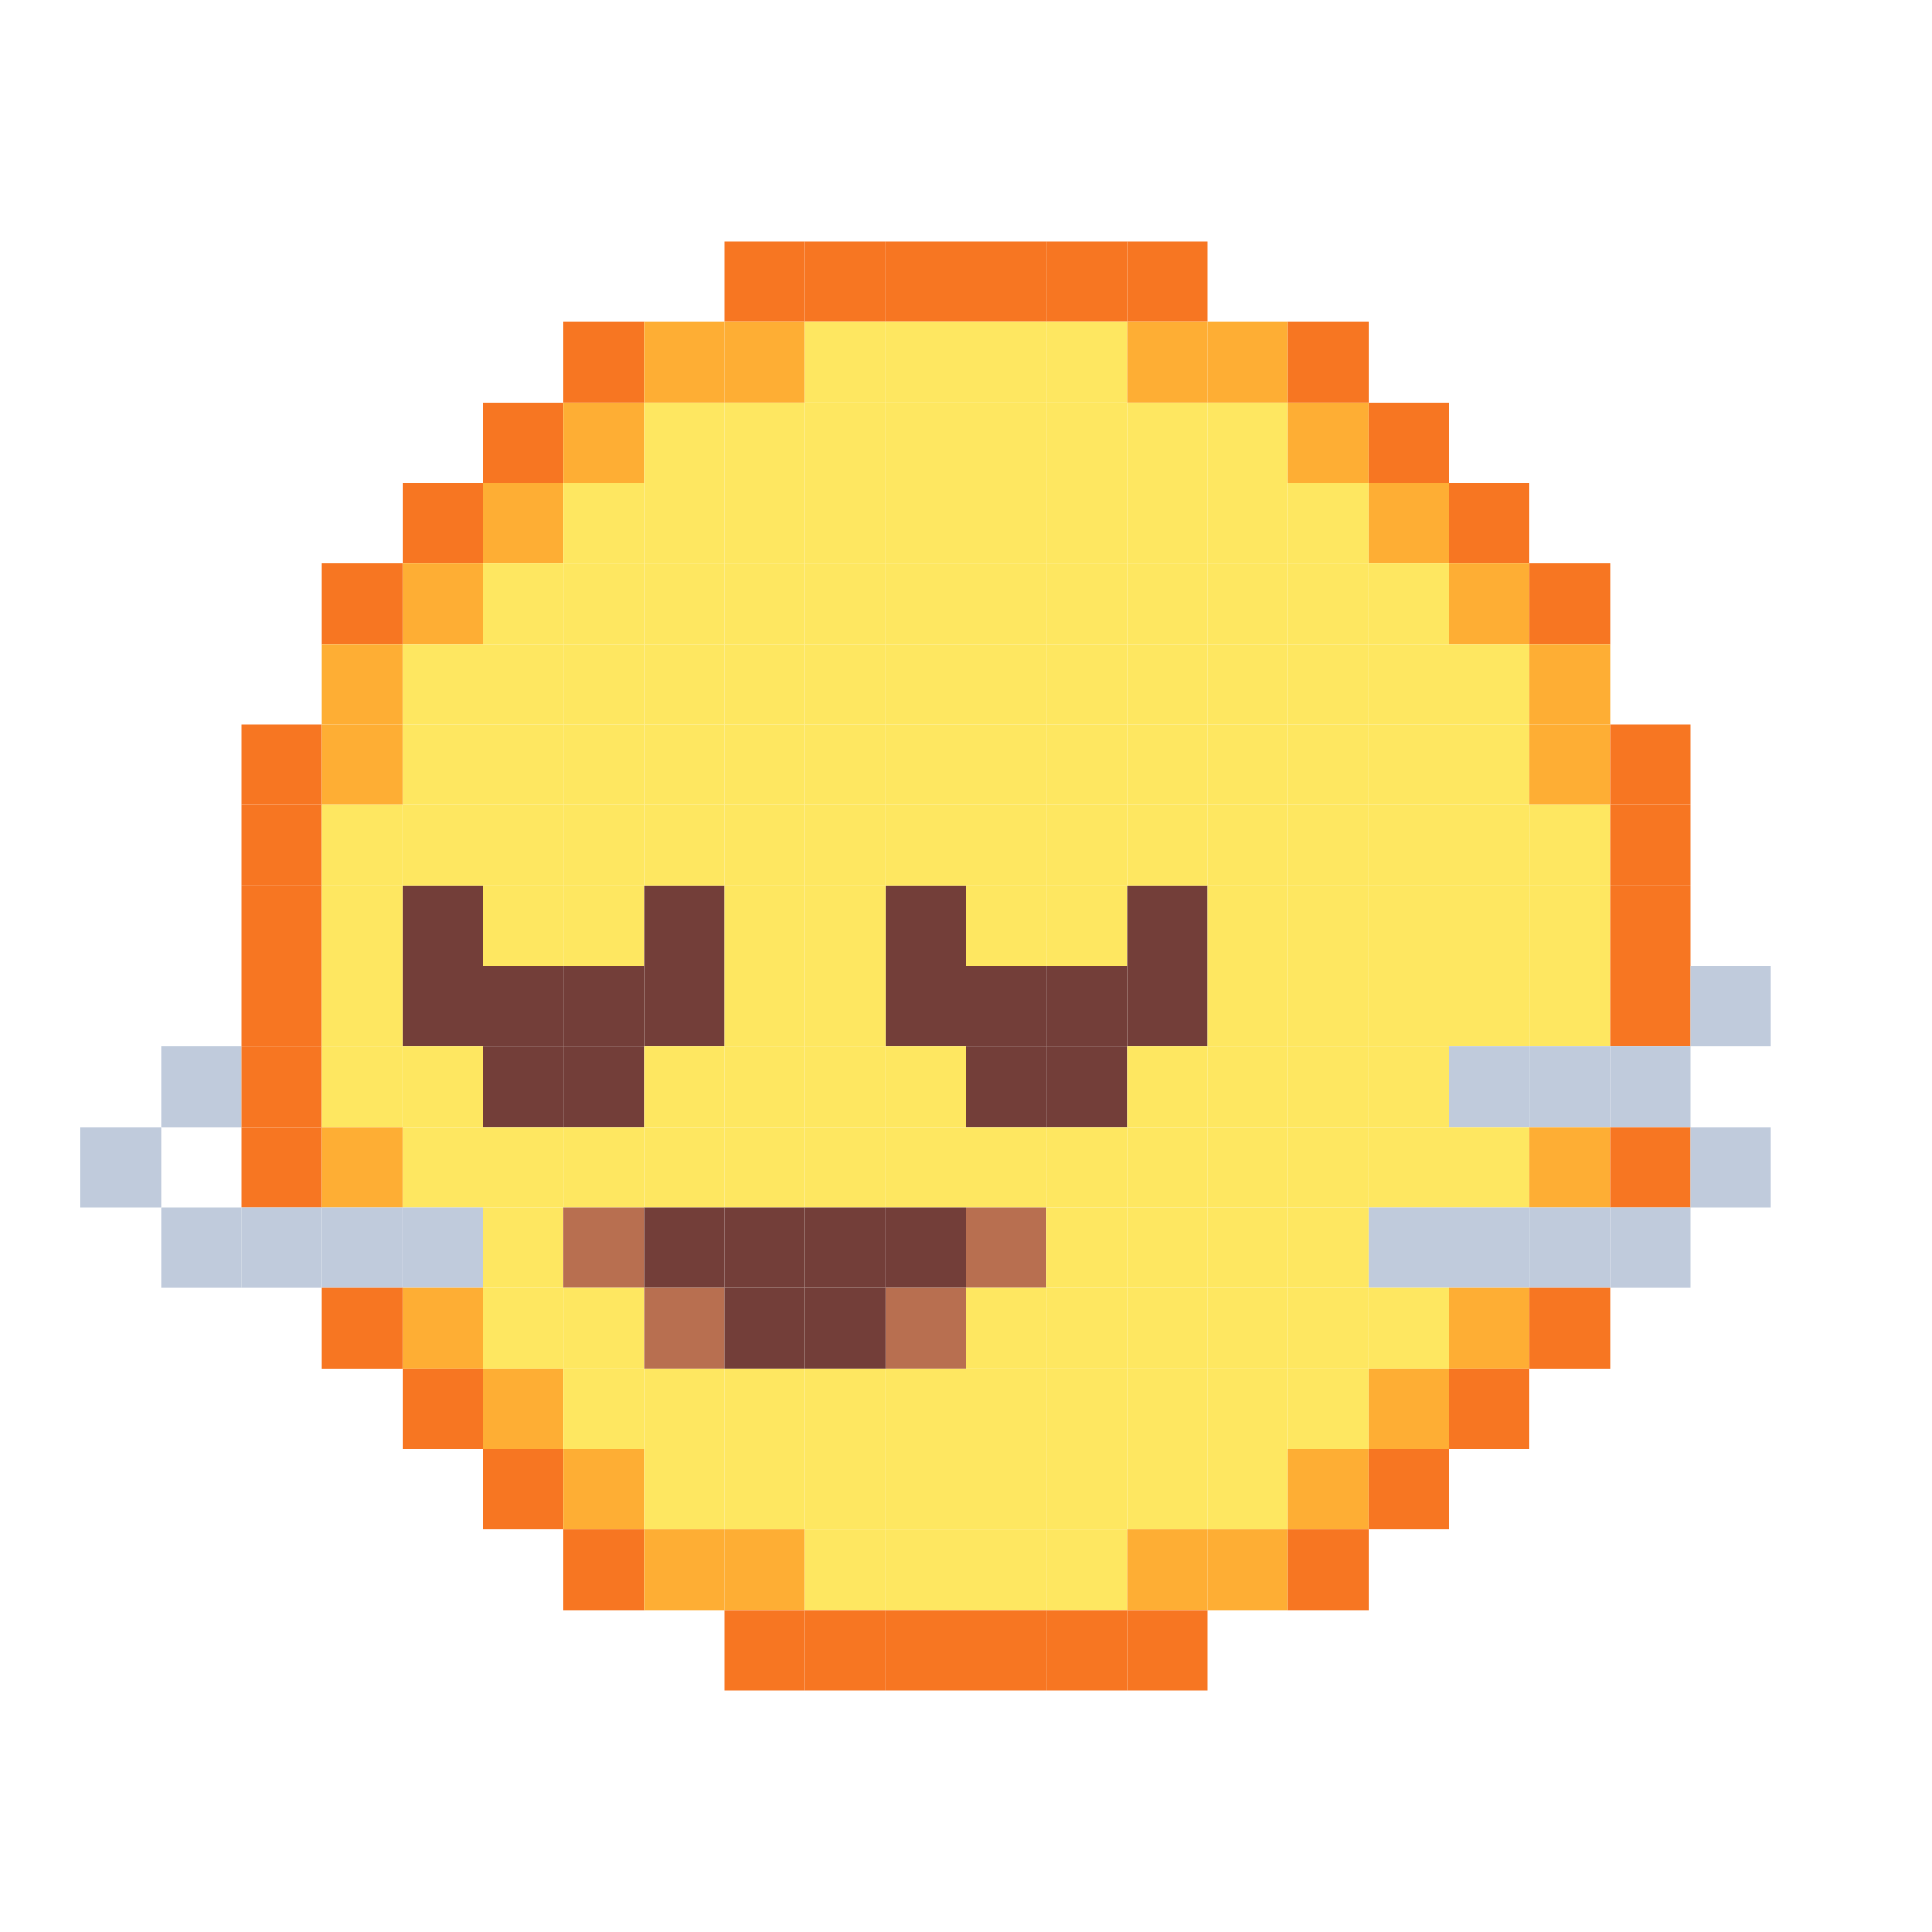<?xml version="1.0"?>
<!DOCTYPE svg PUBLIC '-//W3C//DTD SVG 1.0//EN'
          'http://www.w3.org/TR/2001/REC-SVG-20010904/DTD/svg10.dtd'>
<svg xmlns:xlink="http://www.w3.org/1999/xlink" style="fill-opacity:1; color-rendering:auto; color-interpolation:auto; text-rendering:auto; stroke:black; stroke-linecap:square; stroke-miterlimit:10; shape-rendering:auto; stroke-opacity:1; fill:black; stroke-dasharray:none; font-weight:normal; stroke-width:1; font-family:'Dialog'; font-style:normal; stroke-linejoin:miter; font-size:12px; stroke-dashoffset:0; image-rendering:auto;" width="480" height="480" xmlns="http://www.w3.org/2000/svg"
><!--Generated by the Batik Graphics2D SVG Generator--><defs id="genericDefs"
  /><g
  ><g style="stroke-linecap:round; fill:rgb(247,118,34); stroke:rgb(247,118,34);"
    ><rect x="180" width="20" height="20" y="60" style="stroke:none;"
    /></g
    ><g style="stroke-linecap:round; fill:rgb(247,118,34); stroke:rgb(247,118,34);"
    ><rect x="200" width="20" height="20" y="60" style="stroke:none;"
      /><rect x="220" width="20" height="20" y="60" style="stroke:none;"
      /><rect x="240" width="20" height="20" y="60" style="stroke:none;"
      /><rect x="260" width="20" height="20" y="60" style="stroke:none;"
      /><rect x="280" width="20" height="20" y="60" style="stroke:none;"
      /><rect x="140" width="20" height="20" y="80" style="stroke:none;"
      /><rect x="160" y="80" width="20" style="fill:rgb(254,174,52); stroke:none;" height="20"
      /><rect x="180" y="80" width="20" style="fill:rgb(254,174,52); stroke:none;" height="20"
      /><rect x="200" y="80" width="20" style="fill:rgb(254,231,97); stroke:none;" height="20"
      /><rect x="220" y="80" width="20" style="fill:rgb(254,231,97); stroke:none;" height="20"
      /><rect x="240" y="80" width="20" style="fill:rgb(254,231,97); stroke:none;" height="20"
      /><rect x="260" y="80" width="20" style="fill:rgb(254,231,97); stroke:none;" height="20"
      /><rect x="280" y="80" width="20" style="fill:rgb(254,174,52); stroke:none;" height="20"
      /><rect x="300" y="80" width="20" style="fill:rgb(254,174,52); stroke:none;" height="20"
      /><rect x="320" width="20" height="20" y="80" style="stroke:none;"
      /><rect x="120" width="20" height="20" y="100" style="stroke:none;"
      /><rect x="140" y="100" width="20" style="fill:rgb(254,174,52); stroke:none;" height="20"
      /><rect x="160" y="100" width="20" style="fill:rgb(254,231,97); stroke:none;" height="20"
      /><rect x="180" y="100" width="20" style="fill:rgb(254,231,97); stroke:none;" height="20"
      /><rect x="200" y="100" width="20" style="fill:rgb(254,231,97); stroke:none;" height="20"
      /><rect x="220" y="100" width="20" style="fill:rgb(254,231,97); stroke:none;" height="20"
      /><rect x="240" y="100" width="20" style="fill:rgb(254,231,97); stroke:none;" height="20"
      /><rect x="260" y="100" width="20" style="fill:rgb(254,231,97); stroke:none;" height="20"
      /><rect x="280" y="100" width="20" style="fill:rgb(254,231,97); stroke:none;" height="20"
      /><rect x="300" y="100" width="20" style="fill:rgb(254,231,97); stroke:none;" height="20"
      /><rect x="320" y="100" width="20" style="fill:rgb(254,174,52); stroke:none;" height="20"
      /><rect x="340" width="20" height="20" y="100" style="stroke:none;"
      /><rect x="100" width="20" height="20" y="120" style="stroke:none;"
      /><rect x="120" y="120" width="20" style="fill:rgb(254,174,52); stroke:none;" height="20"
      /><rect x="140" y="120" width="20" style="fill:rgb(254,231,97); stroke:none;" height="20"
      /><rect x="160" y="120" width="20" style="fill:rgb(254,231,97); stroke:none;" height="20"
      /><rect x="180" y="120" width="20" style="fill:rgb(254,231,97); stroke:none;" height="20"
      /><rect x="200" y="120" width="20" style="fill:rgb(254,231,97); stroke:none;" height="20"
      /><rect x="220" y="120" width="20" style="fill:rgb(254,231,97); stroke:none;" height="20"
      /><rect x="240" y="120" width="20" style="fill:rgb(254,231,97); stroke:none;" height="20"
      /><rect x="260" y="120" width="20" style="fill:rgb(254,231,97); stroke:none;" height="20"
      /><rect x="280" y="120" width="20" style="fill:rgb(254,231,97); stroke:none;" height="20"
      /><rect x="300" y="120" width="20" style="fill:rgb(254,231,97); stroke:none;" height="20"
      /><rect x="320" y="120" width="20" style="fill:rgb(254,231,97); stroke:none;" height="20"
      /><rect x="340" y="120" width="20" style="fill:rgb(254,174,52); stroke:none;" height="20"
      /><rect x="360" width="20" height="20" y="120" style="stroke:none;"
      /><rect x="80" width="20" height="20" y="140" style="stroke:none;"
      /><rect x="100" y="140" width="20" style="fill:rgb(254,174,52); stroke:none;" height="20"
      /><rect x="120" y="140" width="20" style="fill:rgb(254,231,97); stroke:none;" height="20"
      /><rect x="140" y="140" width="20" style="fill:rgb(254,231,97); stroke:none;" height="20"
      /><rect x="160" y="140" width="20" style="fill:rgb(254,231,97); stroke:none;" height="20"
      /><rect x="180" y="140" width="20" style="fill:rgb(254,231,97); stroke:none;" height="20"
      /><rect x="200" y="140" width="20" style="fill:rgb(254,231,97); stroke:none;" height="20"
      /><rect x="220" y="140" width="20" style="fill:rgb(254,231,97); stroke:none;" height="20"
      /><rect x="240" y="140" width="20" style="fill:rgb(254,231,97); stroke:none;" height="20"
      /><rect x="260" y="140" width="20" style="fill:rgb(254,231,97); stroke:none;" height="20"
      /><rect x="280" y="140" width="20" style="fill:rgb(254,231,97); stroke:none;" height="20"
      /><rect x="300" y="140" width="20" style="fill:rgb(254,231,97); stroke:none;" height="20"
      /><rect x="320" y="140" width="20" style="fill:rgb(254,231,97); stroke:none;" height="20"
      /><rect x="340" y="140" width="20" style="fill:rgb(254,231,97); stroke:none;" height="20"
      /><rect x="360" y="140" width="20" style="fill:rgb(254,174,52); stroke:none;" height="20"
      /><rect x="380" width="20" height="20" y="140" style="stroke:none;"
      /><rect x="80" y="160" width="20" style="fill:rgb(254,174,52); stroke:none;" height="20"
      /><rect x="100" y="160" width="20" style="fill:rgb(254,231,97); stroke:none;" height="20"
      /><rect x="120" y="160" width="20" style="fill:rgb(254,231,97); stroke:none;" height="20"
      /><rect x="140" y="160" width="20" style="fill:rgb(254,231,97); stroke:none;" height="20"
      /><rect x="160" y="160" width="20" style="fill:rgb(254,231,97); stroke:none;" height="20"
      /><rect x="180" y="160" width="20" style="fill:rgb(254,231,97); stroke:none;" height="20"
      /><rect x="200" y="160" width="20" style="fill:rgb(254,231,97); stroke:none;" height="20"
      /><rect x="220" y="160" width="20" style="fill:rgb(254,231,97); stroke:none;" height="20"
      /><rect x="240" y="160" width="20" style="fill:rgb(254,231,97); stroke:none;" height="20"
      /><rect x="260" y="160" width="20" style="fill:rgb(254,231,97); stroke:none;" height="20"
      /><rect x="280" y="160" width="20" style="fill:rgb(254,231,97); stroke:none;" height="20"
      /><rect x="300" y="160" width="20" style="fill:rgb(254,231,97); stroke:none;" height="20"
      /><rect x="320" y="160" width="20" style="fill:rgb(254,231,97); stroke:none;" height="20"
      /><rect x="340" y="160" width="20" style="fill:rgb(254,231,97); stroke:none;" height="20"
      /><rect x="360" y="160" width="20" style="fill:rgb(254,231,97); stroke:none;" height="20"
      /><rect x="380" y="160" width="20" style="fill:rgb(254,174,52); stroke:none;" height="20"
      /><rect x="60" width="20" height="20" y="180" style="stroke:none;"
      /><rect x="80" y="180" width="20" style="fill:rgb(254,174,52); stroke:none;" height="20"
      /><rect x="100" y="180" width="20" style="fill:rgb(254,231,97); stroke:none;" height="20"
      /><rect x="120" y="180" width="20" style="fill:rgb(254,231,97); stroke:none;" height="20"
      /><rect x="140" y="180" width="20" style="fill:rgb(254,231,97); stroke:none;" height="20"
      /><rect x="160" y="180" width="20" style="fill:rgb(254,231,97); stroke:none;" height="20"
      /><rect x="180" y="180" width="20" style="fill:rgb(254,231,97); stroke:none;" height="20"
      /><rect x="200" y="180" width="20" style="fill:rgb(254,231,97); stroke:none;" height="20"
      /><rect x="220" y="180" width="20" style="fill:rgb(254,231,97); stroke:none;" height="20"
      /><rect x="240" y="180" width="20" style="fill:rgb(254,231,97); stroke:none;" height="20"
      /><rect x="260" y="180" width="20" style="fill:rgb(254,231,97); stroke:none;" height="20"
      /><rect x="280" y="180" width="20" style="fill:rgb(254,231,97); stroke:none;" height="20"
      /><rect x="300" y="180" width="20" style="fill:rgb(254,231,97); stroke:none;" height="20"
      /><rect x="320" y="180" width="20" style="fill:rgb(254,231,97); stroke:none;" height="20"
      /><rect x="340" y="180" width="20" style="fill:rgb(254,231,97); stroke:none;" height="20"
      /><rect x="360" y="180" width="20" style="fill:rgb(254,231,97); stroke:none;" height="20"
      /><rect x="380" y="180" width="20" style="fill:rgb(254,174,52); stroke:none;" height="20"
      /><rect x="400" width="20" height="20" y="180" style="stroke:none;"
      /><rect x="60" width="20" height="20" y="200" style="stroke:none;"
      /><rect x="80" y="200" width="20" style="fill:rgb(254,231,97); stroke:none;" height="20"
      /><rect x="100" y="200" width="20" style="fill:rgb(254,231,97); stroke:none;" height="20"
      /><rect x="120" y="200" width="20" style="fill:rgb(254,231,97); stroke:none;" height="20"
      /><rect x="140" y="200" width="20" style="fill:rgb(254,231,97); stroke:none;" height="20"
      /><rect x="160" y="200" width="20" style="fill:rgb(254,231,97); stroke:none;" height="20"
      /><rect x="180" y="200" width="20" style="fill:rgb(254,231,97); stroke:none;" height="20"
      /><rect x="200" y="200" width="20" style="fill:rgb(254,231,97); stroke:none;" height="20"
      /><rect x="220" y="200" width="20" style="fill:rgb(254,231,97); stroke:none;" height="20"
      /><rect x="240" y="200" width="20" style="fill:rgb(254,231,97); stroke:none;" height="20"
      /><rect x="260" y="200" width="20" style="fill:rgb(254,231,97); stroke:none;" height="20"
      /><rect x="280" y="200" width="20" style="fill:rgb(254,231,97); stroke:none;" height="20"
      /><rect x="300" y="200" width="20" style="fill:rgb(254,231,97); stroke:none;" height="20"
      /><rect x="320" y="200" width="20" style="fill:rgb(254,231,97); stroke:none;" height="20"
      /><rect x="340" y="200" width="20" style="fill:rgb(254,231,97); stroke:none;" height="20"
      /><rect x="360" y="200" width="20" style="fill:rgb(254,231,97); stroke:none;" height="20"
      /><rect x="380" y="200" width="20" style="fill:rgb(254,231,97); stroke:none;" height="20"
      /><rect x="400" width="20" height="20" y="200" style="stroke:none;"
      /><rect x="60" width="20" height="20" y="220" style="stroke:none;"
      /><rect x="80" y="220" width="20" style="fill:rgb(254,231,97); stroke:none;" height="20"
      /><rect x="100" y="220" width="20" style="fill:rgb(115,62,57); stroke:none;" height="20"
      /><rect x="120" y="220" width="20" style="fill:rgb(254,231,97); stroke:none;" height="20"
      /><rect x="140" y="220" width="20" style="fill:rgb(254,231,97); stroke:none;" height="20"
      /><rect x="160" y="220" width="20" style="fill:rgb(115,62,57); stroke:none;" height="20"
      /><rect x="180" y="220" width="20" style="fill:rgb(254,231,97); stroke:none;" height="20"
      /><rect x="200" y="220" width="20" style="fill:rgb(254,231,97); stroke:none;" height="20"
      /><rect x="220" y="220" width="20" style="fill:rgb(115,62,57); stroke:none;" height="20"
      /><rect x="240" y="220" width="20" style="fill:rgb(254,231,97); stroke:none;" height="20"
      /><rect x="260" y="220" width="20" style="fill:rgb(254,231,97); stroke:none;" height="20"
      /><rect x="280" y="220" width="20" style="fill:rgb(115,62,57); stroke:none;" height="20"
      /><rect x="300" y="220" width="20" style="fill:rgb(254,231,97); stroke:none;" height="20"
      /><rect x="320" y="220" width="20" style="fill:rgb(254,231,97); stroke:none;" height="20"
      /><rect x="340" y="220" width="20" style="fill:rgb(254,231,97); stroke:none;" height="20"
      /><rect x="360" y="220" width="20" style="fill:rgb(254,231,97); stroke:none;" height="20"
      /><rect x="380" y="220" width="20" style="fill:rgb(254,231,97); stroke:none;" height="20"
      /><rect x="400" width="20" height="20" y="220" style="stroke:none;"
      /><rect x="60" width="20" height="20" y="240" style="stroke:none;"
      /><rect x="80" y="240" width="20" style="fill:rgb(254,231,97); stroke:none;" height="20"
      /><rect x="100" y="240" width="20" style="fill:rgb(115,62,57); stroke:none;" height="20"
      /><rect x="120" y="240" width="20" style="fill:rgb(115,62,57); stroke:none;" height="20"
      /><rect x="140" y="240" width="20" style="fill:rgb(115,62,57); stroke:none;" height="20"
      /><rect x="160" y="240" width="20" style="fill:rgb(115,62,57); stroke:none;" height="20"
      /><rect x="180" y="240" width="20" style="fill:rgb(254,231,97); stroke:none;" height="20"
      /><rect x="200" y="240" width="20" style="fill:rgb(254,231,97); stroke:none;" height="20"
      /><rect x="220" y="240" width="20" style="fill:rgb(115,62,57); stroke:none;" height="20"
      /><rect x="240" y="240" width="20" style="fill:rgb(115,62,57); stroke:none;" height="20"
      /><rect x="260" y="240" width="20" style="fill:rgb(115,62,57); stroke:none;" height="20"
      /><rect x="280" y="240" width="20" style="fill:rgb(115,62,57); stroke:none;" height="20"
      /><rect x="300" y="240" width="20" style="fill:rgb(254,231,97); stroke:none;" height="20"
      /><rect x="320" y="240" width="20" style="fill:rgb(254,231,97); stroke:none;" height="20"
      /><rect x="340" y="240" width="20" style="fill:rgb(254,231,97); stroke:none;" height="20"
      /><rect x="360" y="240" width="20" style="fill:rgb(254,231,97); stroke:none;" height="20"
      /><rect x="380" y="240" width="20" style="fill:rgb(254,231,97); stroke:none;" height="20"
      /><rect x="400" width="20" height="20" y="240" style="stroke:none;"
      /><rect x="420" y="240" width="20" style="fill:rgb(192,203,220); stroke:none;" height="20"
      /><rect x="40" y="260" width="20" style="fill:rgb(192,203,220); stroke:none;" height="20"
      /><rect x="60" width="20" height="20" y="260" style="stroke:none;"
      /><rect x="80" y="260" width="20" style="fill:rgb(254,231,97); stroke:none;" height="20"
      /><rect x="100" y="260" width="20" style="fill:rgb(254,231,97); stroke:none;" height="20"
      /><rect x="120" y="260" width="20" style="fill:rgb(115,62,57); stroke:none;" height="20"
      /><rect x="140" y="260" width="20" style="fill:rgb(115,62,57); stroke:none;" height="20"
      /><rect x="160" y="260" width="20" style="fill:rgb(254,231,97); stroke:none;" height="20"
      /><rect x="180" y="260" width="20" style="fill:rgb(254,231,97); stroke:none;" height="20"
      /><rect x="200" y="260" width="20" style="fill:rgb(254,231,97); stroke:none;" height="20"
      /><rect x="220" y="260" width="20" style="fill:rgb(254,231,97); stroke:none;" height="20"
      /><rect x="240" y="260" width="20" style="fill:rgb(115,62,57); stroke:none;" height="20"
      /><rect x="260" y="260" width="20" style="fill:rgb(115,62,57); stroke:none;" height="20"
      /><rect x="280" y="260" width="20" style="fill:rgb(254,231,97); stroke:none;" height="20"
      /><rect x="300" y="260" width="20" style="fill:rgb(254,231,97); stroke:none;" height="20"
      /><rect x="320" y="260" width="20" style="fill:rgb(254,231,97); stroke:none;" height="20"
      /><rect x="340" y="260" width="20" style="fill:rgb(254,231,97); stroke:none;" height="20"
      /><rect x="360" y="260" width="20" style="fill:rgb(192,203,220); stroke:none;" height="20"
      /><rect x="380" y="260" width="20" style="fill:rgb(192,203,220); stroke:none;" height="20"
      /><rect x="400" y="260" width="20" style="fill:rgb(192,203,220); stroke:none;" height="20"
      /><rect x="20" y="280" width="20" style="fill:rgb(192,203,220); stroke:none;" height="20"
      /><rect x="60" width="20" height="20" y="280" style="stroke:none;"
      /><rect x="80" y="280" width="20" style="fill:rgb(254,174,52); stroke:none;" height="20"
      /><rect x="100" y="280" width="20" style="fill:rgb(254,231,97); stroke:none;" height="20"
      /><rect x="120" y="280" width="20" style="fill:rgb(254,231,97); stroke:none;" height="20"
      /><rect x="140" y="280" width="20" style="fill:rgb(254,231,97); stroke:none;" height="20"
      /><rect x="160" y="280" width="20" style="fill:rgb(254,231,97); stroke:none;" height="20"
      /><rect x="180" y="280" width="20" style="fill:rgb(254,231,97); stroke:none;" height="20"
      /><rect x="200" y="280" width="20" style="fill:rgb(254,231,97); stroke:none;" height="20"
      /><rect x="220" y="280" width="20" style="fill:rgb(254,231,97); stroke:none;" height="20"
      /><rect x="240" y="280" width="20" style="fill:rgb(254,231,97); stroke:none;" height="20"
      /><rect x="260" y="280" width="20" style="fill:rgb(254,231,97); stroke:none;" height="20"
      /><rect x="280" y="280" width="20" style="fill:rgb(254,231,97); stroke:none;" height="20"
      /><rect x="300" y="280" width="20" style="fill:rgb(254,231,97); stroke:none;" height="20"
      /><rect x="320" y="280" width="20" style="fill:rgb(254,231,97); stroke:none;" height="20"
      /><rect x="340" y="280" width="20" style="fill:rgb(254,231,97); stroke:none;" height="20"
      /><rect x="360" y="280" width="20" style="fill:rgb(254,231,97); stroke:none;" height="20"
      /><rect x="380" y="280" width="20" style="fill:rgb(254,174,52); stroke:none;" height="20"
      /><rect x="400" width="20" height="20" y="280" style="stroke:none;"
      /><rect x="420" y="280" width="20" style="fill:rgb(192,203,220); stroke:none;" height="20"
      /><rect x="40" y="300" width="20" style="fill:rgb(192,203,220); stroke:none;" height="20"
      /><rect x="60" y="300" width="20" style="fill:rgb(192,203,220); stroke:none;" height="20"
      /><rect x="80" y="300" width="20" style="fill:rgb(192,203,220); stroke:none;" height="20"
      /><rect x="100" y="300" width="20" style="fill:rgb(192,203,220); stroke:none;" height="20"
      /><rect x="120" y="300" width="20" style="fill:rgb(254,231,97); stroke:none;" height="20"
      /><rect x="140" y="300" width="20" style="fill:rgb(184,111,80); stroke:none;" height="20"
      /><rect x="160" y="300" width="20" style="fill:rgb(115,62,57); stroke:none;" height="20"
      /><rect x="180" y="300" width="20" style="fill:rgb(115,62,57); stroke:none;" height="20"
      /><rect x="200" y="300" width="20" style="fill:rgb(115,62,57); stroke:none;" height="20"
      /><rect x="220" y="300" width="20" style="fill:rgb(115,62,57); stroke:none;" height="20"
      /><rect x="240" y="300" width="20" style="fill:rgb(184,111,80); stroke:none;" height="20"
      /><rect x="260" y="300" width="20" style="fill:rgb(254,231,97); stroke:none;" height="20"
      /><rect x="280" y="300" width="20" style="fill:rgb(254,231,97); stroke:none;" height="20"
      /><rect x="300" y="300" width="20" style="fill:rgb(254,231,97); stroke:none;" height="20"
      /><rect x="320" y="300" width="20" style="fill:rgb(254,231,97); stroke:none;" height="20"
      /><rect x="340" y="300" width="20" style="fill:rgb(192,203,220); stroke:none;" height="20"
      /><rect x="360" y="300" width="20" style="fill:rgb(192,203,220); stroke:none;" height="20"
      /><rect x="380" y="300" width="20" style="fill:rgb(192,203,220); stroke:none;" height="20"
      /><rect x="400" y="300" width="20" style="fill:rgb(192,203,220); stroke:none;" height="20"
      /><rect x="80" width="20" height="20" y="320" style="stroke:none;"
      /><rect x="100" y="320" width="20" style="fill:rgb(254,174,52); stroke:none;" height="20"
      /><rect x="120" y="320" width="20" style="fill:rgb(254,231,97); stroke:none;" height="20"
      /><rect x="140" y="320" width="20" style="fill:rgb(254,231,97); stroke:none;" height="20"
      /><rect x="160" y="320" width="20" style="fill:rgb(184,111,80); stroke:none;" height="20"
      /><rect x="180" y="320" width="20" style="fill:rgb(115,62,57); stroke:none;" height="20"
      /><rect x="200" y="320" width="20" style="fill:rgb(115,62,57); stroke:none;" height="20"
      /><rect x="220" y="320" width="20" style="fill:rgb(184,111,80); stroke:none;" height="20"
      /><rect x="240" y="320" width="20" style="fill:rgb(254,231,97); stroke:none;" height="20"
      /><rect x="260" y="320" width="20" style="fill:rgb(254,231,97); stroke:none;" height="20"
      /><rect x="280" y="320" width="20" style="fill:rgb(254,231,97); stroke:none;" height="20"
      /><rect x="300" y="320" width="20" style="fill:rgb(254,231,97); stroke:none;" height="20"
      /><rect x="320" y="320" width="20" style="fill:rgb(254,231,97); stroke:none;" height="20"
      /><rect x="340" y="320" width="20" style="fill:rgb(254,231,97); stroke:none;" height="20"
      /><rect x="360" y="320" width="20" style="fill:rgb(254,174,52); stroke:none;" height="20"
      /><rect x="380" width="20" height="20" y="320" style="stroke:none;"
      /><rect x="100" width="20" height="20" y="340" style="stroke:none;"
      /><rect x="120" y="340" width="20" style="fill:rgb(254,174,52); stroke:none;" height="20"
      /><rect x="140" y="340" width="20" style="fill:rgb(254,231,97); stroke:none;" height="20"
      /><rect x="160" y="340" width="20" style="fill:rgb(254,231,97); stroke:none;" height="20"
      /><rect x="180" y="340" width="20" style="fill:rgb(254,231,97); stroke:none;" height="20"
      /><rect x="200" y="340" width="20" style="fill:rgb(254,231,97); stroke:none;" height="20"
      /><rect x="220" y="340" width="20" style="fill:rgb(254,231,97); stroke:none;" height="20"
      /><rect x="240" y="340" width="20" style="fill:rgb(254,231,97); stroke:none;" height="20"
      /><rect x="260" y="340" width="20" style="fill:rgb(254,231,97); stroke:none;" height="20"
      /><rect x="280" y="340" width="20" style="fill:rgb(254,231,97); stroke:none;" height="20"
      /><rect x="300" y="340" width="20" style="fill:rgb(254,231,97); stroke:none;" height="20"
      /><rect x="320" y="340" width="20" style="fill:rgb(254,231,97); stroke:none;" height="20"
      /><rect x="340" y="340" width="20" style="fill:rgb(254,174,52); stroke:none;" height="20"
      /><rect x="360" width="20" height="20" y="340" style="stroke:none;"
      /><rect x="120" width="20" height="20" y="360" style="stroke:none;"
      /><rect x="140" y="360" width="20" style="fill:rgb(254,174,52); stroke:none;" height="20"
      /><rect x="160" y="360" width="20" style="fill:rgb(254,231,97); stroke:none;" height="20"
      /><rect x="180" y="360" width="20" style="fill:rgb(254,231,97); stroke:none;" height="20"
      /><rect x="200" y="360" width="20" style="fill:rgb(254,231,97); stroke:none;" height="20"
      /><rect x="220" y="360" width="20" style="fill:rgb(254,231,97); stroke:none;" height="20"
      /><rect x="240" y="360" width="20" style="fill:rgb(254,231,97); stroke:none;" height="20"
      /><rect x="260" y="360" width="20" style="fill:rgb(254,231,97); stroke:none;" height="20"
      /><rect x="280" y="360" width="20" style="fill:rgb(254,231,97); stroke:none;" height="20"
      /><rect x="300" y="360" width="20" style="fill:rgb(254,231,97); stroke:none;" height="20"
      /><rect x="320" y="360" width="20" style="fill:rgb(254,174,52); stroke:none;" height="20"
      /><rect x="340" width="20" height="20" y="360" style="stroke:none;"
      /><rect x="140" width="20" height="20" y="380" style="stroke:none;"
      /><rect x="160" y="380" width="20" style="fill:rgb(254,174,52); stroke:none;" height="20"
      /><rect x="180" y="380" width="20" style="fill:rgb(254,174,52); stroke:none;" height="20"
      /><rect x="200" y="380" width="20" style="fill:rgb(254,231,97); stroke:none;" height="20"
      /><rect x="220" y="380" width="20" style="fill:rgb(254,231,97); stroke:none;" height="20"
      /><rect x="240" y="380" width="20" style="fill:rgb(254,231,97); stroke:none;" height="20"
      /><rect x="260" y="380" width="20" style="fill:rgb(254,231,97); stroke:none;" height="20"
      /><rect x="280" y="380" width="20" style="fill:rgb(254,174,52); stroke:none;" height="20"
      /><rect x="300" y="380" width="20" style="fill:rgb(254,174,52); stroke:none;" height="20"
      /><rect x="320" width="20" height="20" y="380" style="stroke:none;"
      /><rect x="180" width="20" height="20" y="400" style="stroke:none;"
      /><rect x="200" width="20" height="20" y="400" style="stroke:none;"
      /><rect x="220" width="20" height="20" y="400" style="stroke:none;"
      /><rect x="240" width="20" height="20" y="400" style="stroke:none;"
      /><rect x="260" width="20" height="20" y="400" style="stroke:none;"
      /><rect x="280" width="20" height="20" y="400" style="stroke:none;"
    /></g
  ></g
></svg
>
